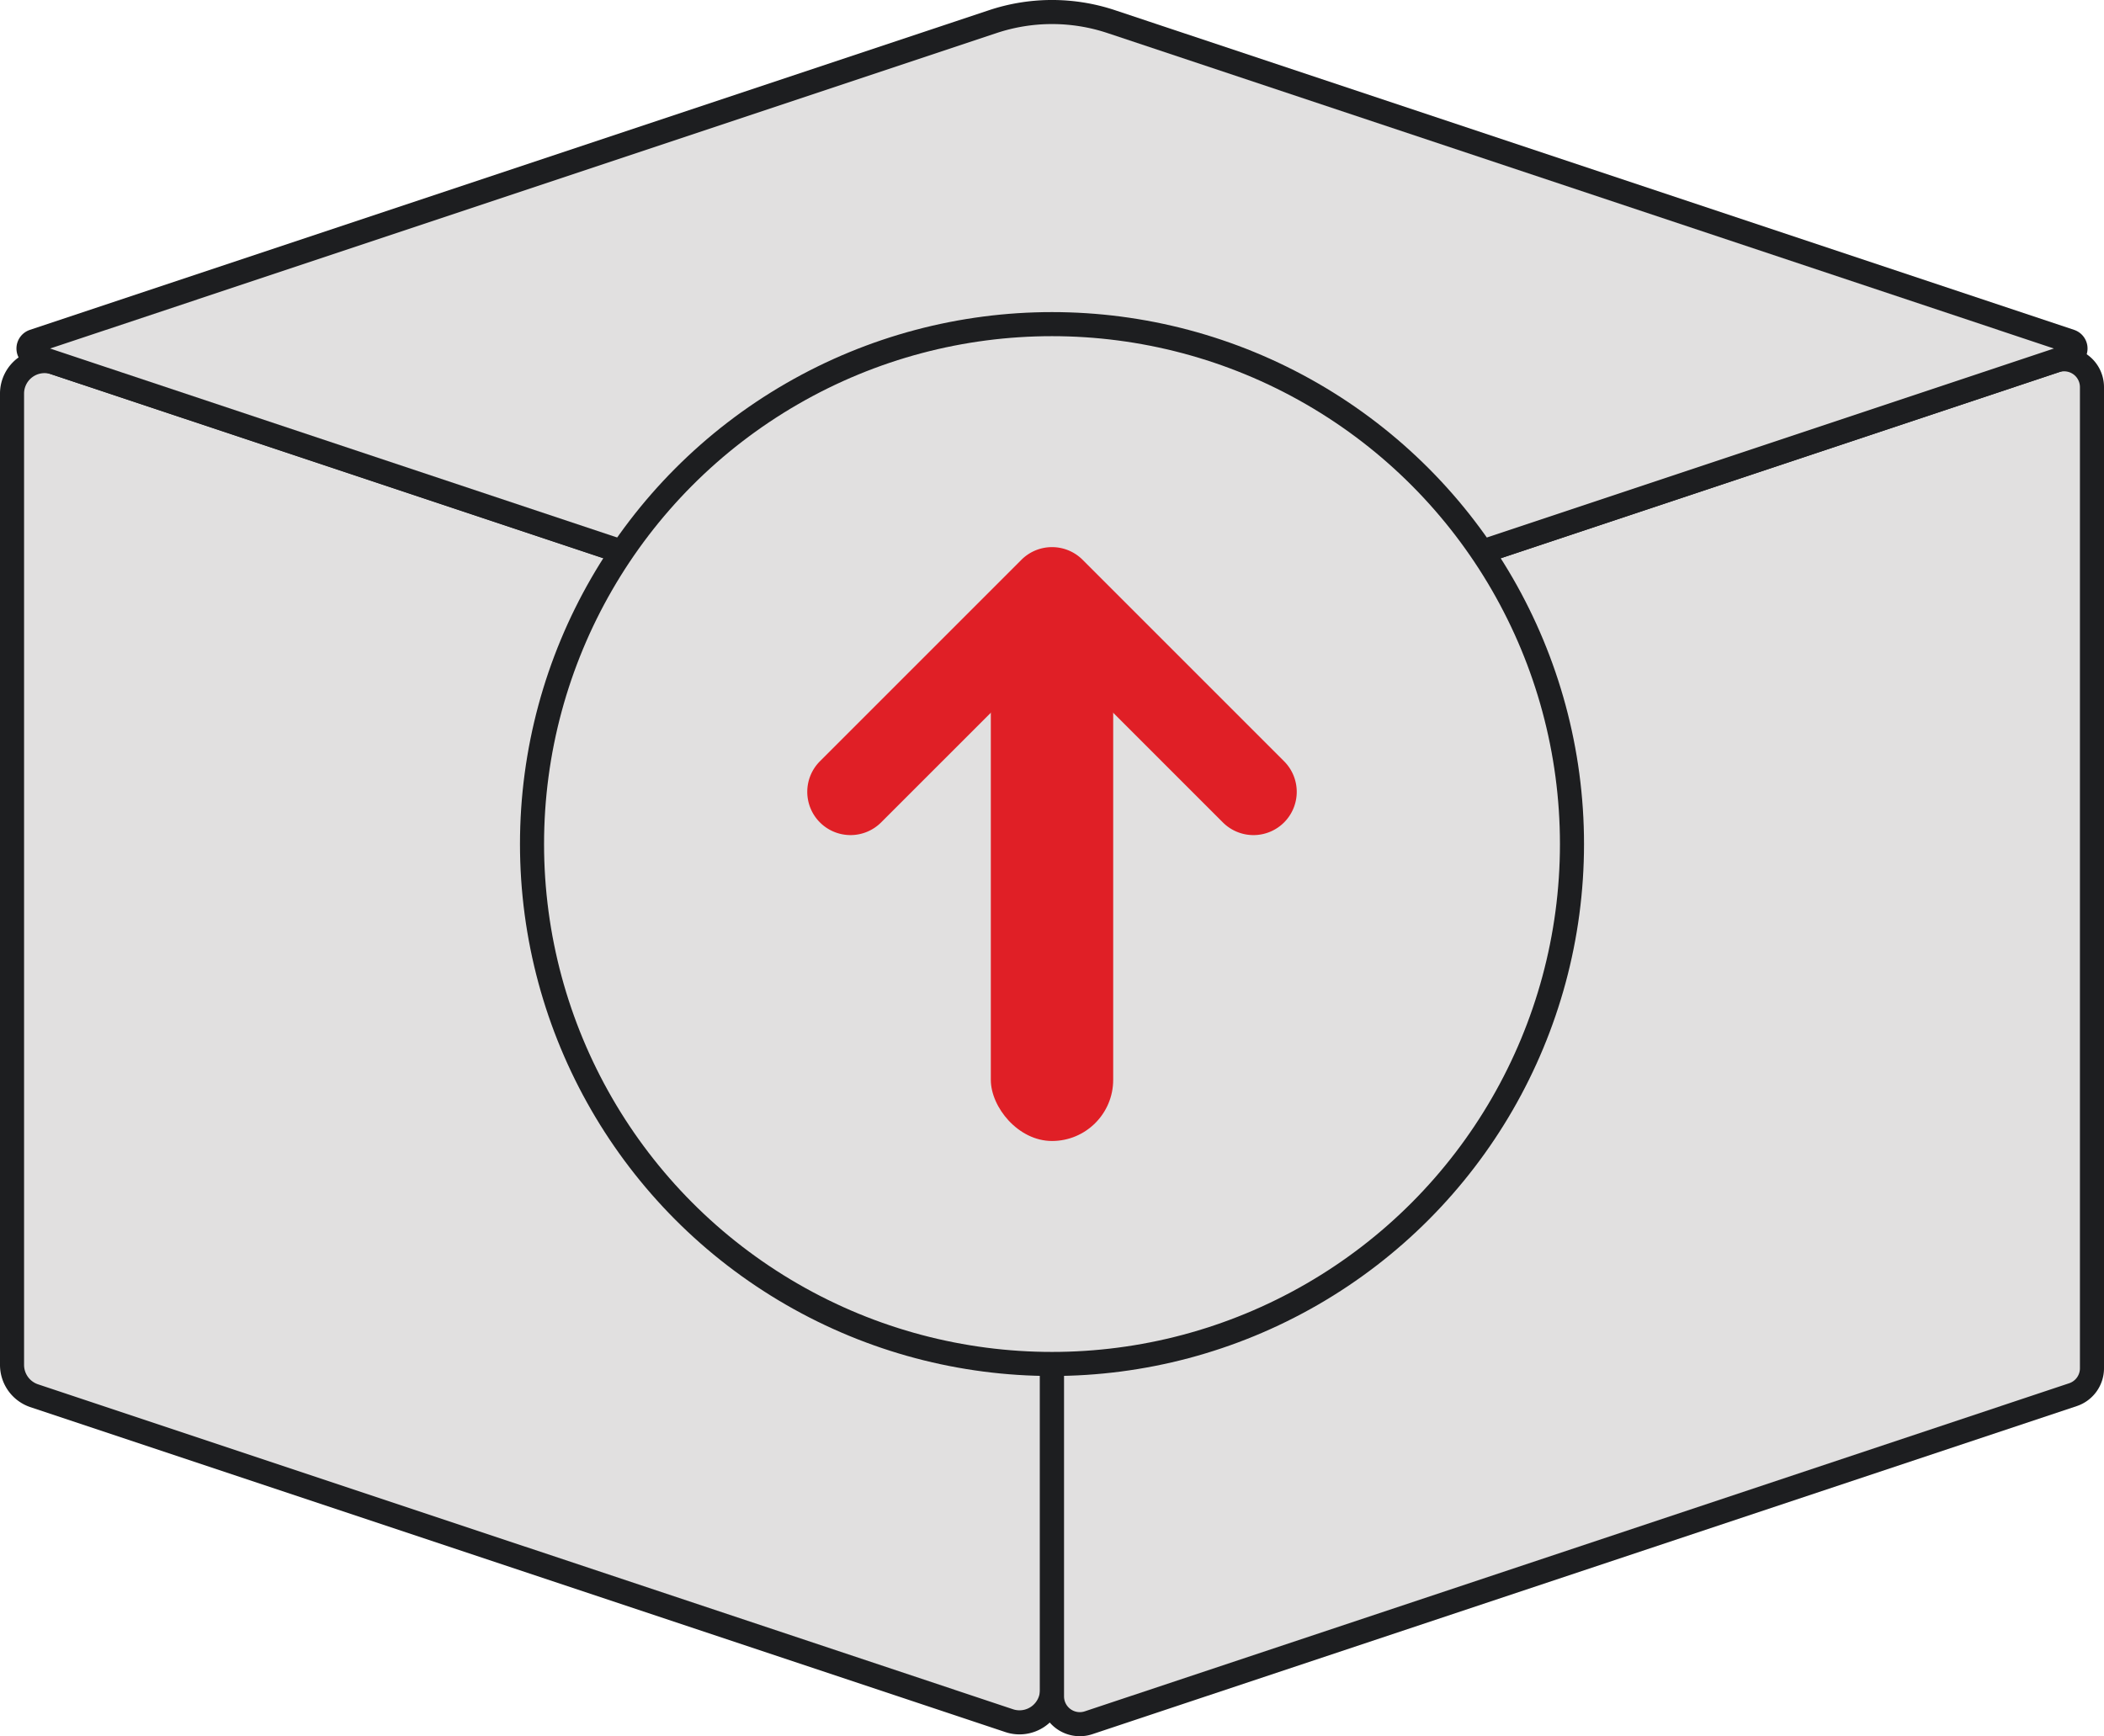 <svg xmlns="http://www.w3.org/2000/svg" viewBox="0 0 437 360.662"><defs><style>.a{fill:#e1e0e0;stroke:#1d1e20;stroke-miterlimit:10;stroke-width:5px;}.b{fill:#e01f26;}</style></defs><title>ite</title><path class="a" d="M491.119,677.1,288.613,609.6A6.748,6.748,0,0,1,284,603.2V401.425a6.748,6.748,0,0,1,8.881-6.4l202.506,67.5a6.747,6.747,0,0,1,4.613,6.4V670.7A6.748,6.748,0,0,1,491.119,677.1Z" transform="translate(-281.5 -319.669)"/><path class="a" d="M712.051,609.38,507.6,677.53a5.775,5.775,0,0,1-7.6-5.479V468.227a5.776,5.776,0,0,1,3.949-5.479L708.4,394.6a5.775,5.775,0,0,1,7.6,5.479V603.9A5.776,5.776,0,0,1,712.051,609.38Z" transform="translate(-281.5 -319.669)"/><path class="a" d="M487.692,324.166,288.5,390.564a1.581,1.581,0,0,0,0,3l211,70.333a1.584,1.584,0,0,0,1,0l211-70.333a1.581,1.581,0,0,0,0-3l-199.192-66.4A38.922,38.922,0,0,0,487.692,324.166Z" transform="translate(-281.5 -319.669)"/><circle class="a" cx="218.5" cy="175.331" r="108"/><rect class="b" x="487.291" y="455.013" width="25.417" height="101.669" rx="12.709" transform="translate(718.5 692.026) rotate(180)"/><path class="b" d="M493.646,461.367l-29.14,29.14a8.987,8.987,0,0,1-6.354,2.632h0A8.986,8.986,0,0,1,451.8,477.8l41.848-41.848a8.986,8.986,0,0,1,12.708,0L548.2,477.8a8.986,8.986,0,0,1-6.354,15.341h0a8.987,8.987,0,0,1-6.354-2.632l-29.14-29.14A8.986,8.986,0,0,0,493.646,461.367Z" transform="translate(-281.5 -319.669)"/></svg>